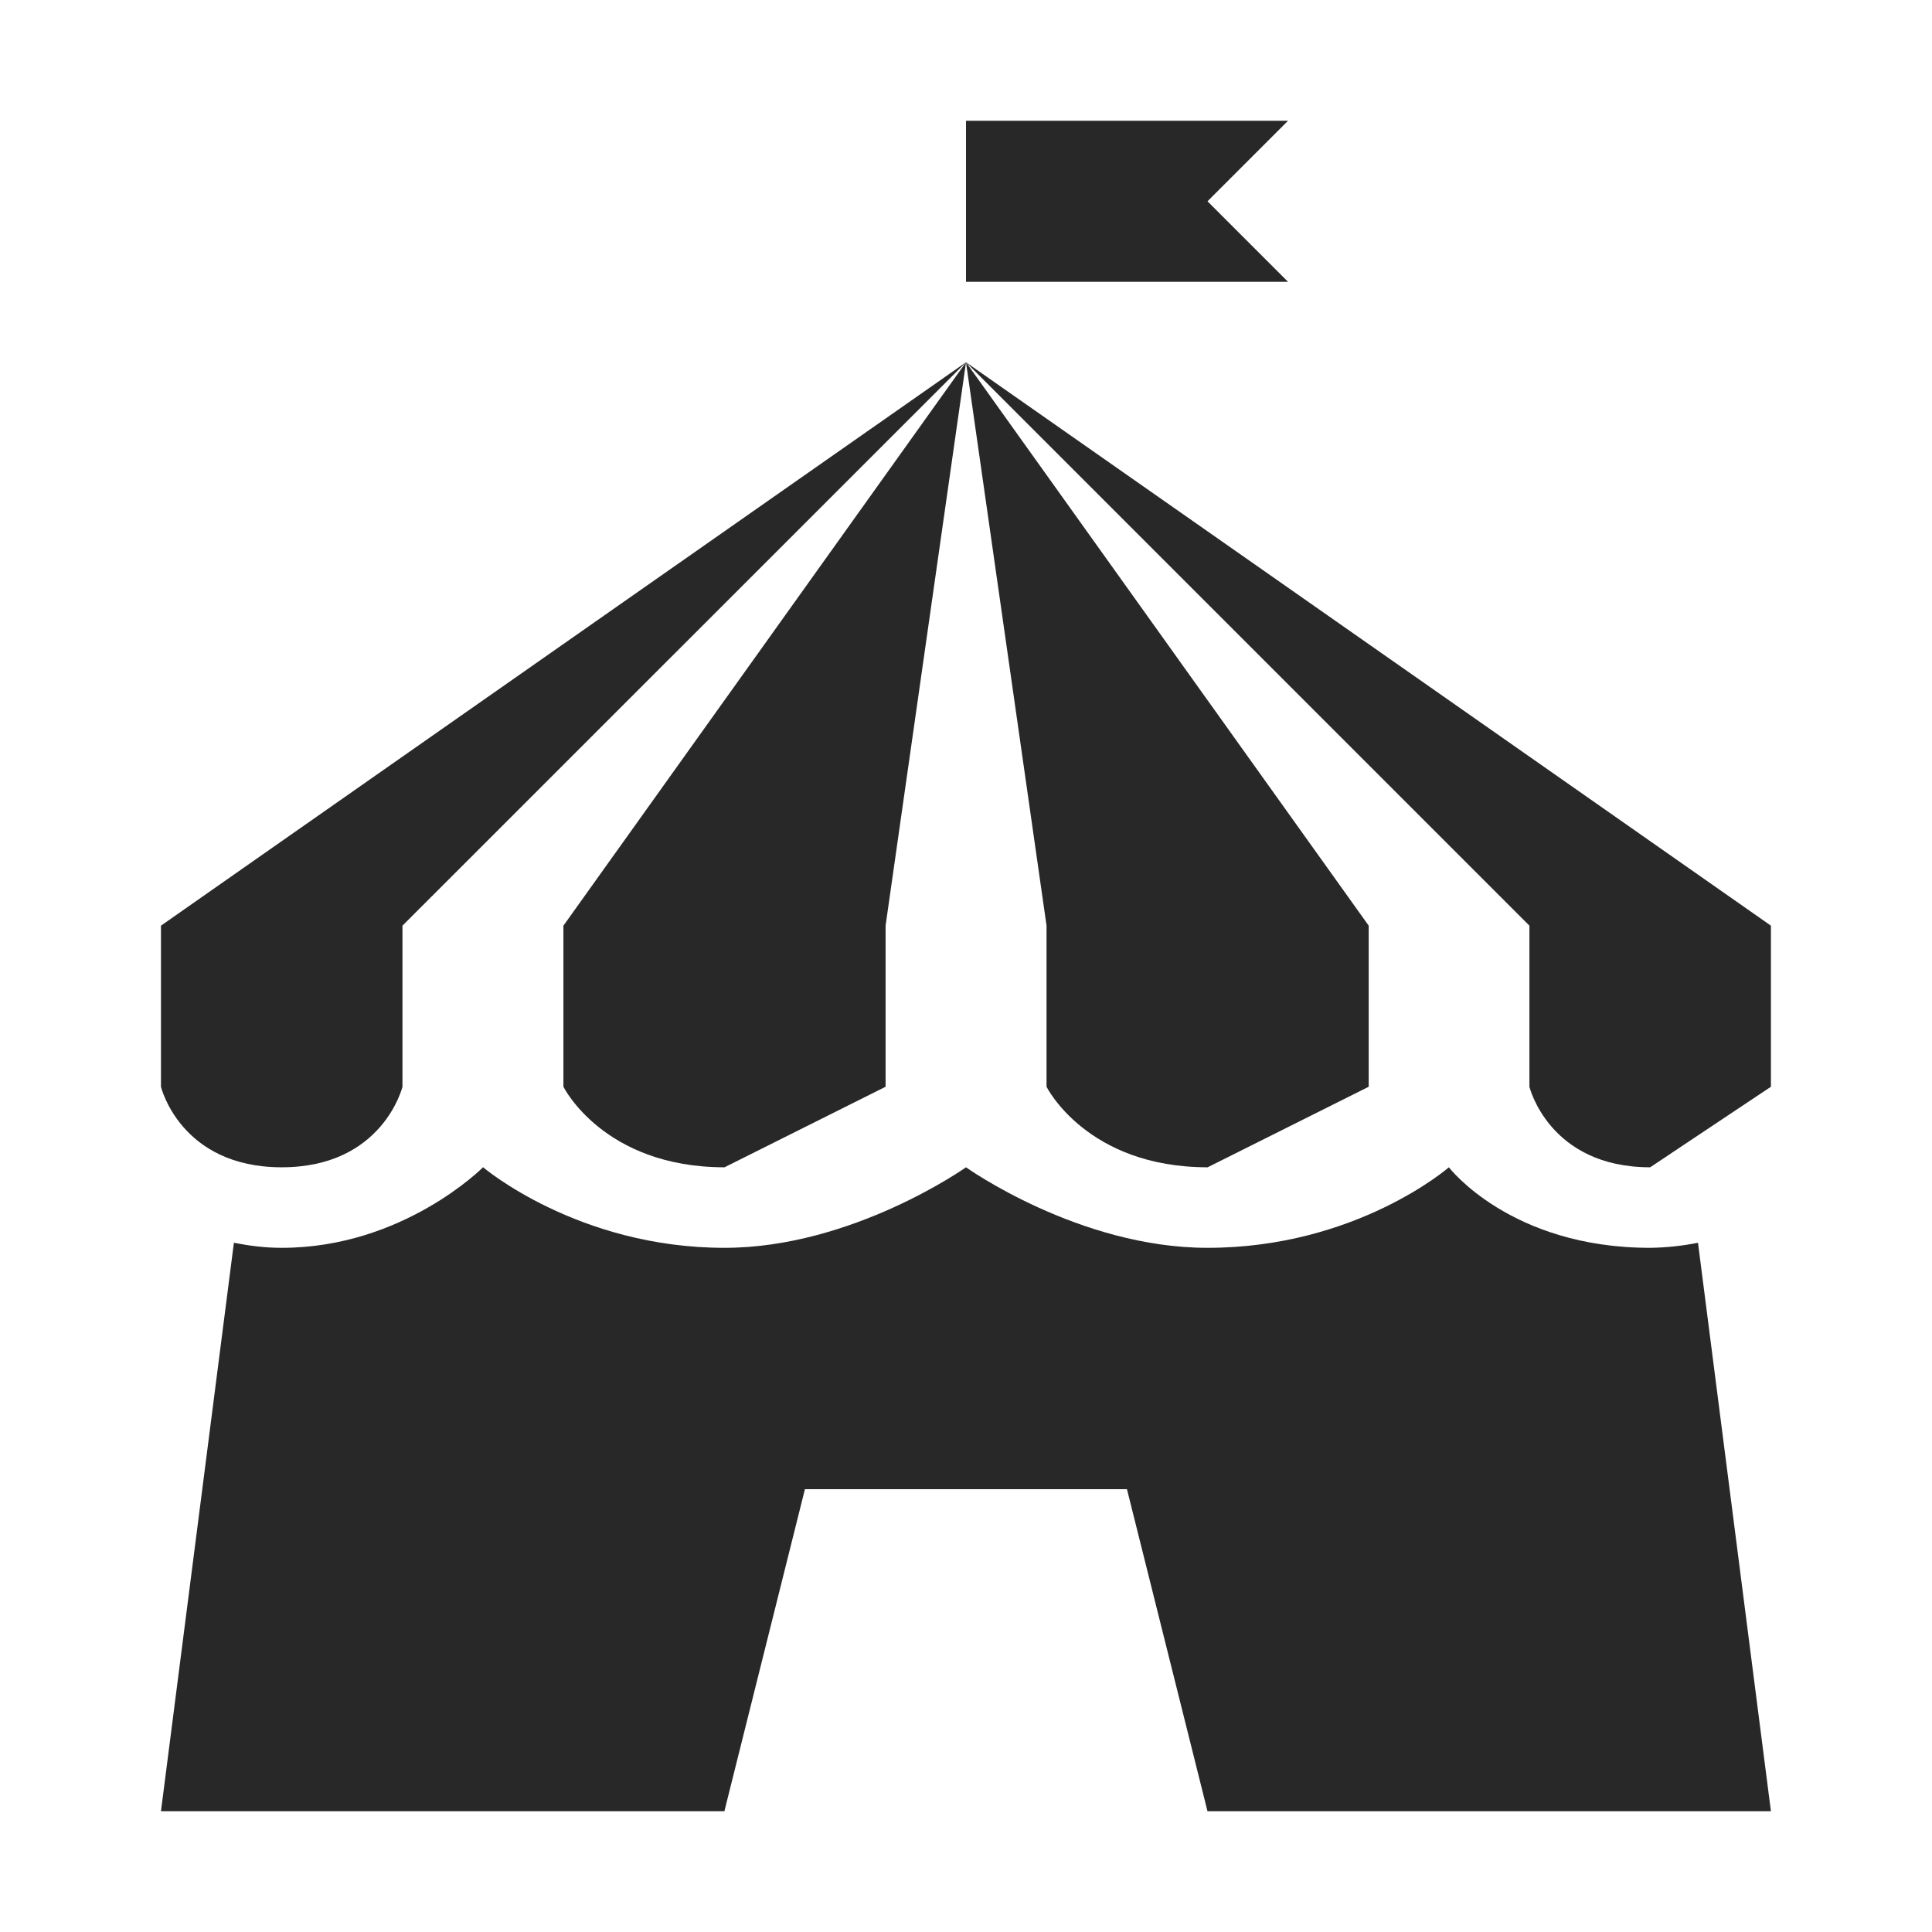 <svg width="16" height="16" version="1.1" xmlns="http://www.w3.org/2000/svg">
  <defs>
    <style id="current-color-scheme" type="text/css">.ColorScheme-Text { color:#282828; } .ColorScheme-Highlight { color:#458588; }</style>
  </defs>
  <path class="ColorScheme-Text" d="m8 1v1.334h2.667l-0.667-0.667 0.667-0.667zm0 2 4.666 4.666v1.334s0.162 0.667 1 0.667l1-0.667v-1.334zm0 0 0.667 4.666v1.334s0.331 0.667 1.334 0.667l1.334-0.667v-1.334zm0 0-3.334 4.666v1.334s0.331 0.667 1.334 0.667l1.334-0.667v-1.334zm0 0-6.667 4.666v1.334s0.161 0.667 1 0.667c0.838 0 1-0.667 1-0.667v-1.334zm-4 6.667s-0.661 0.667-1.667 0.667c-0.143 0-0.274-0.018-0.396-0.042l-0.604 4.708h4.666l0.667-2.667h2.667l0.667 2.667h4.666l-0.604-4.708c-0.13 0.026-0.263 0.04-0.396 0.042-1.158 0-1.667-0.667-1.667-0.667s-0.765 0.667-1.999 0.667c-1.066 0-2-0.667-2-0.667s-0.94 0.667-2 0.667c-1.215 0-1.999-0.667-1.999-0.667z" fill="currentColor"/>
</svg>
